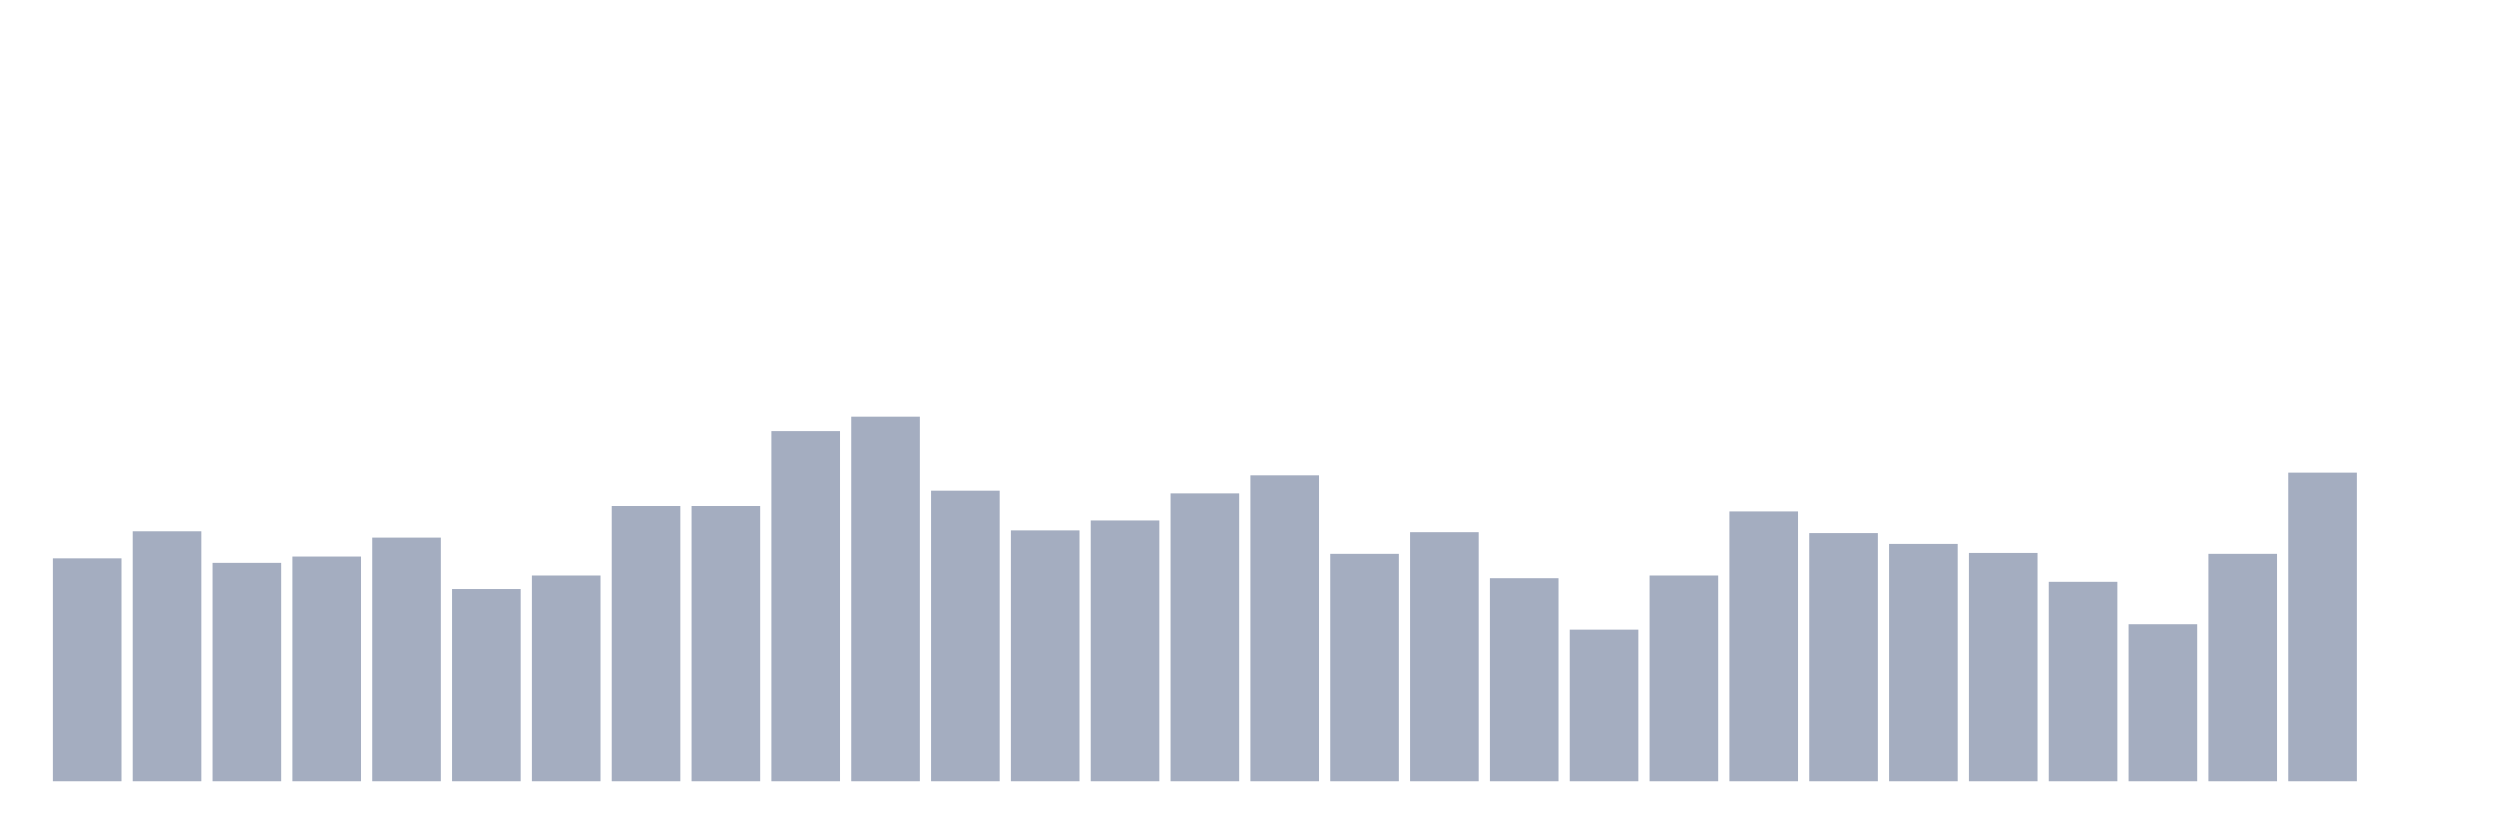 <svg xmlns="http://www.w3.org/2000/svg" viewBox="0 0 480 160"><g transform="translate(10,10)"><rect class="bar" x="0.153" width="13.175" y="97.203" height="42.797" fill="rgb(164,173,192)"></rect><rect class="bar" x="15.482" width="13.175" y="92.005" height="47.995" fill="rgb(164,173,192)"></rect><rect class="bar" x="30.81" width="13.175" y="98.069" height="41.931" fill="rgb(164,173,192)"></rect><rect class="bar" x="46.138" width="13.175" y="96.856" height="43.144" fill="rgb(164,173,192)"></rect><rect class="bar" x="61.466" width="13.175" y="93.218" height="46.782" fill="rgb(164,173,192)"></rect><rect class="bar" x="76.794" width="13.175" y="103.094" height="36.906" fill="rgb(164,173,192)"></rect><rect class="bar" x="92.123" width="13.175" y="100.495" height="39.505" fill="rgb(164,173,192)"></rect><rect class="bar" x="107.451" width="13.175" y="87.153" height="52.847" fill="rgb(164,173,192)"></rect><rect class="bar" x="122.779" width="13.175" y="87.153" height="52.847" fill="rgb(164,173,192)"></rect><rect class="bar" x="138.107" width="13.175" y="72.772" height="67.228" fill="rgb(164,173,192)"></rect><rect class="bar" x="153.436" width="13.175" y="70" height="70" fill="rgb(164,173,192)"></rect><rect class="bar" x="168.764" width="13.175" y="84.208" height="55.792" fill="rgb(164,173,192)"></rect><rect class="bar" x="184.092" width="13.175" y="91.832" height="48.168" fill="rgb(164,173,192)"></rect><rect class="bar" x="199.42" width="13.175" y="89.926" height="50.074" fill="rgb(164,173,192)"></rect><rect class="bar" x="214.748" width="13.175" y="84.728" height="55.272" fill="rgb(164,173,192)"></rect><rect class="bar" x="230.077" width="13.175" y="81.262" height="58.738" fill="rgb(164,173,192)"></rect><rect class="bar" x="245.405" width="13.175" y="96.337" height="43.663" fill="rgb(164,173,192)"></rect><rect class="bar" x="260.733" width="13.175" y="92.178" height="47.822" fill="rgb(164,173,192)"></rect><rect class="bar" x="276.061" width="13.175" y="101.015" height="38.985" fill="rgb(164,173,192)"></rect><rect class="bar" x="291.39" width="13.175" y="110.891" height="29.109" fill="rgb(164,173,192)"></rect><rect class="bar" x="306.718" width="13.175" y="100.495" height="39.505" fill="rgb(164,173,192)"></rect><rect class="bar" x="322.046" width="13.175" y="88.193" height="51.807" fill="rgb(164,173,192)"></rect><rect class="bar" x="337.374" width="13.175" y="92.351" height="47.649" fill="rgb(164,173,192)"></rect><rect class="bar" x="352.702" width="13.175" y="94.431" height="45.569" fill="rgb(164,173,192)"></rect><rect class="bar" x="368.031" width="13.175" y="96.163" height="43.837" fill="rgb(164,173,192)"></rect><rect class="bar" x="383.359" width="13.175" y="101.708" height="38.292" fill="rgb(164,173,192)"></rect><rect class="bar" x="398.687" width="13.175" y="109.851" height="30.149" fill="rgb(164,173,192)"></rect><rect class="bar" x="414.015" width="13.175" y="96.337" height="43.663" fill="rgb(164,173,192)"></rect><rect class="bar" x="429.344" width="13.175" y="80.743" height="59.257" fill="rgb(164,173,192)"></rect><rect class="bar" x="444.672" width="13.175" y="140" height="0" fill="rgb(164,173,192)"></rect></g></svg>